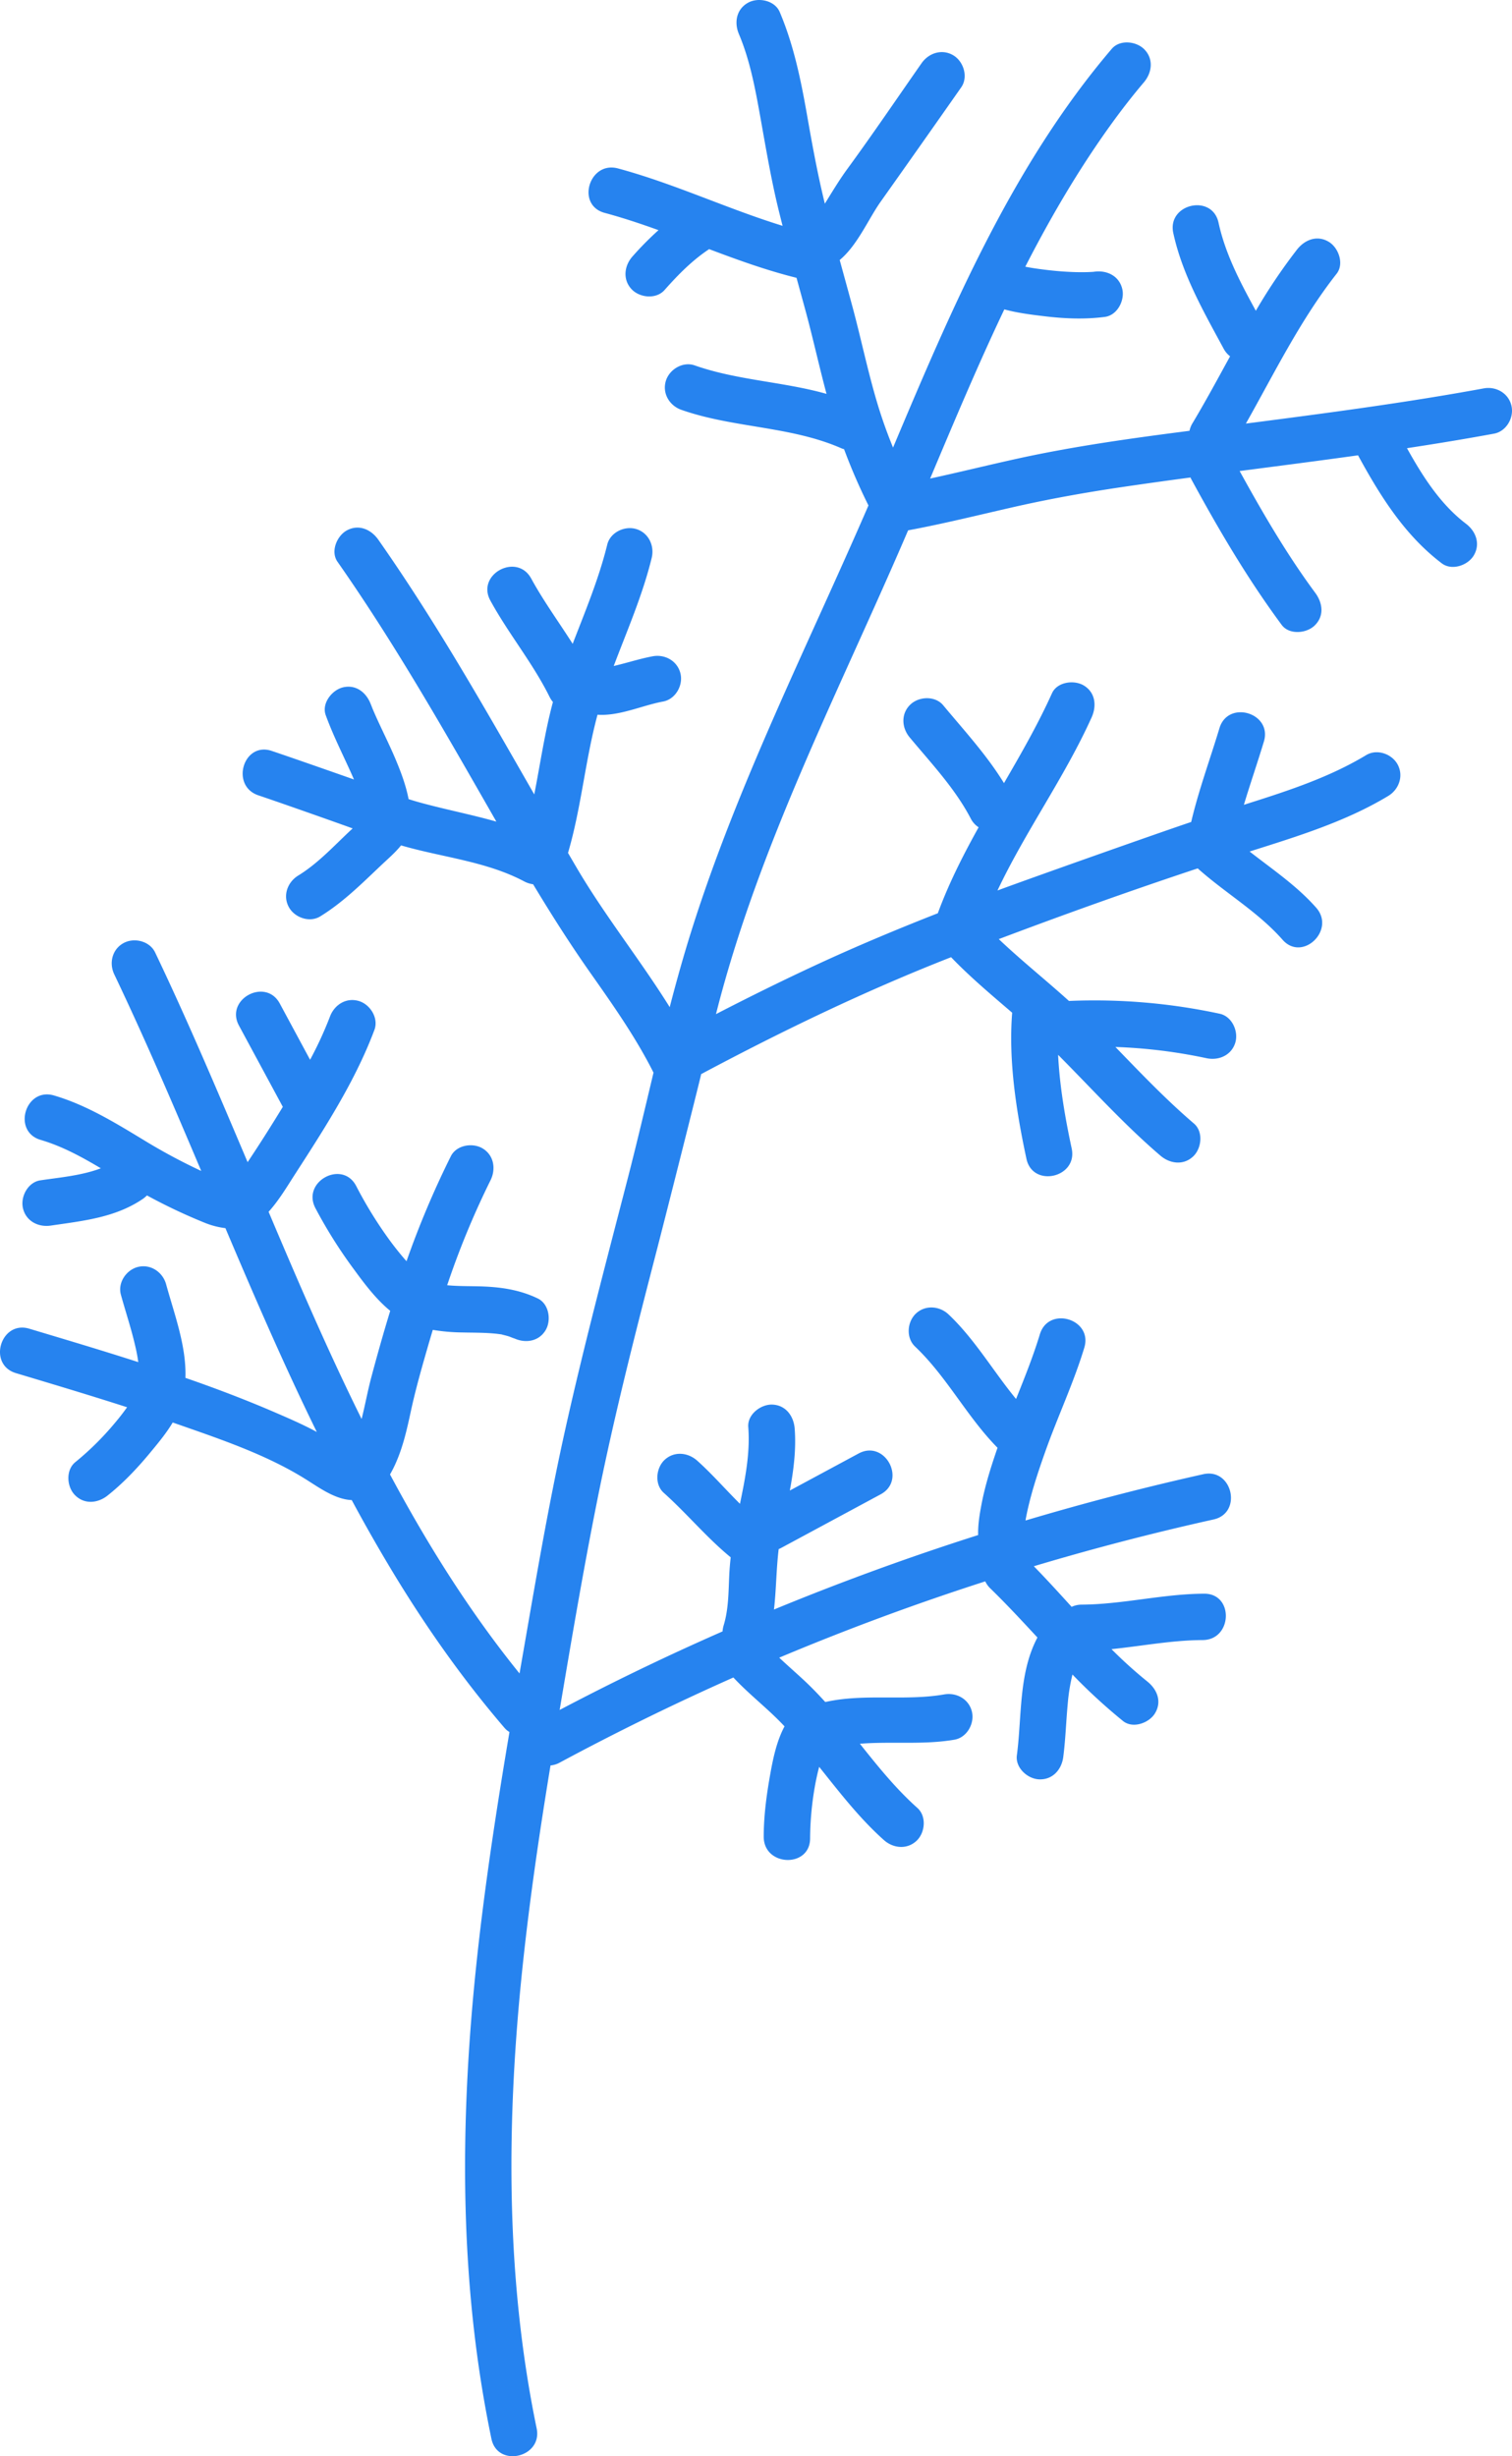 <svg xmlns="http://www.w3.org/2000/svg" viewBox="-0.006 0.01 1079.981 1754.47" style=""><g><title>vegetable03_365854954</title><g data-name="Layer 2"><path d="M1059.76 277.44c-56 10.3-112.43 17.69-168.86 25l-1 .13c20.52-36.35 38.88-74 64.78-107 5.54-7 1.49-18.51-5.51-22.78-8.38-5.11-17.23-1.55-22.78 5.52A401.52 401.52 0 0 0 897 222c-11-20.11-21.74-40.37-26.64-62.95-4.54-20.88-36.84-13.44-32.32 7.4 6.45 29.69 21.64 56.09 35.93 82.55a16.75 16.75 0 0 0 4.64 5.52c-8.78 16-17.46 32.13-26.84 47.79a17.08 17.08 0 0 0-2.15 5.43c-41.53 5.34-83.07 11.08-123.91 20.1-20.48 4.52-40.85 9.56-61.35 14 17.08-40.49 34.11-81.16 53-120.84 9.46 2.59 19.49 3.81 29 4.95 14.24 1.7 28.55 2.28 42.8.43 8.88-1.15 14.33-11.73 12.46-19.85-2.17-9.44-10.95-13.62-19.85-12.46l-1 .13h-.23c-1.43.1-2.87.16-4.31.2-3.15.09-6.3.05-9.44-.06-6.45-.22-12.89-.76-19.3-1.53-5-.6-10.09-1.27-15.16-2.3C750.24 155.58 770 121.69 793 89.69c7.61-10.6 15.58-20.9 24-30.83 5.8-6.8 7.15-16.49.52-23.43-5.7-6-17.6-7.38-23.43-.53-70.82 83.08-114.17 185-156.22 284.82-4.09-10-7.75-20.18-10.9-30.57-7-23.1-11.83-46.84-18.11-70.15-3-11.1-6.06-22.17-9.09-33.26 12.72-10.57 20.49-29.3 29.25-41.66q28.89-40.77 57.55-81.69c5.12-7.33 1.78-18.33-5.52-22.78-8-4.9-17.64-1.84-22.78 5.52-17.59 25.16-34.79 50.6-52.91 75.37-5.91 8.08-10.94 16.52-16.2 25-5.17-21-9-42.1-12.73-63.38-4.41-25.09-9.52-50-19.5-73.52-3.5-8.25-15.09-10.7-22.45-6.73C526 6.44 524.25 16 527.76 24.3c8.23 19.44 12 40.75 15.69 61.44 3.87 21.68 7.53 43.29 12.78 64.69.9 3.64 1.82 7.26 2.74 10.89-39.65-12.22-77.43-30.17-117.57-41-20.59-5.54-30.17 26.19-9.53 31.75 13 3.5 25.8 7.77 38.47 12.34a225.1 225.1 0 0 0-18.61 18.83c-5.93 6.7-7.07 16.58-.53 23.44 5.8 6.06 17.48 7.25 23.44.52 9.63-10.87 19.77-21.23 31.88-29.23 20.51 7.75 41.1 15.21 62.41 20.49q3.27 11.92 6.53 23.84c5.3 19.59 9.64 39.46 14.9 59.06-30.84-8.73-63.72-9.65-94.15-20.34-8.44-3-18.14 2.82-20.63 11.11-2.68 8.92 2.64 17.66 11.11 20.63 37.17 13.07 78 11.53 114.31 27.48a11 11 0 0 0 1.89.62 412.18 412.18 0 0 0 17.42 40.2C576.72 461.71 526.83 560.21 493.82 665c-5.67 18-10.73 36.14-15.47 54.41-21-33.7-46.15-65.06-66.27-99.26q-3.19-5.43-6.37-10.9c9.51-32.34 12.28-66.22 21.08-98.72 15.58 1.13 31.94-6.68 46.82-9.41 8.8-1.62 14.4-11.41 12.46-19.86-2.08-9.06-11-14.08-19.85-12.46-7.6 1.4-15 3.68-22.47 5.6-1.79.46-3.59.92-5.39 1.34 9.63-25.54 20.62-50.6 27.12-77.21 2.13-8.69-2.22-18-11.11-20.64-8.24-2.47-18.5 2.39-20.63 11.12-6 24.4-15.7 47.52-24.7 70.89-9.87-15.55-20.82-30.51-29.63-46.66-10.21-18.72-39.41-3-29.18 15.72 12.89 23.64 30.38 44.71 42.32 68.86a17.78 17.78 0 0 0 2.39 3.64c-5.85 21.69-9 44-13.34 66-18.87-32.93-37.66-65.91-57.3-98.39-17.17-28.37-35-56.32-54.05-83.49-5.13-7.33-13.9-11.34-22.44-6.74-7.18 3.87-11.9 15.07-6.74 22.45 33.4 47.72 63.08 97.85 92.09 148.31q10.72 18.66 21.38 37.3c-18-5.12-36.42-8.66-54.55-13.64-2.73-.75-5.45-1.58-8.15-2.43-1.77-9.18-5-18.11-8.55-26.67-3.12-7.59-6.67-15-10.17-22.42-1.53-3.26-3.07-6.52-4.54-9.8-.83-1.86-1.65-3.73-2.44-5.62-.18-.42-2-5.16-1.18-2.9-3-8.4-10.38-14.64-19.86-12.46-7.89 1.81-15.53 11.39-12.46 19.86 4.84 13.33 11.12 25.93 17 38.82 1.11 2.43 2.17 4.8 3.18 7.16-.86-.31-40-14.1-58.75-20.42-20.26-6.82-29.73 24.94-9.53 31.74 17.89 6 62.73 21.91 67.34 23.64l-2.32 2.14c-11.64 11-22.83 23.09-36.56 31.52-7.63 4.68-11.16 14.24-6.74 22.45 4.07 7.55 14.79 11.44 22.45 6.73 16.4-10.07 29.87-23.61 43.76-36.74 4.86-4.58 10-9 14-14 .62.18 1.24.38 1.86.55 28.59 8.11 59.62 11.1 86.16 25.23a18.64 18.64 0 0 0 6.29 2c12.91 21.42 26.3 42.54 40.74 63.07 16.22 23.07 32.59 46.24 45.26 71.49-6 25.14-11.89 50.31-18.34 75.29-15.52 60.1-31.49 120.1-44.95 180.7-12.69 57.12-22.22 114.88-32.29 172.5l-.12.68c-35.68-44.14-65.75-92.14-92.51-142.16a83.09 83.09 0 0 0 4.52-9.06c5-11.52 7.72-23.84 10.36-36.06 3.27-15.16 7.5-30.08 11.8-45q1.89-6.57 3.88-13.14a136.53 136.53 0 0 0 20.77 1.83c7.19.17 14.39.08 21.56.65 1.76.14 3.52.3 5.27.55.85.12 1.17.15 1.28.15s.46.15 1.39.38c1.4.35 2.78.7 4.15 1.13.61.19 5.25 2.1 3.3 1.16 8.05 3.89 17.8 2.66 22.78-5.51 4.31-7.07 2.59-18.87-5.51-22.78-13.71-6.62-28.07-8.4-43.14-8.69-6.87-.14-13.75-.09-20.59-.67l-1-.09a596.47 596.47 0 0 1 30.93-74.89c4-8 2.57-17.85-5.52-22.79-7.16-4.36-18.75-2.52-22.78 5.52a653.78 653.78 0 0 0-31.66 75c-4.13-4.65-8-9.51-11.7-14.5a298.26 298.26 0 0 1-24.25-39.23c-9.84-18.93-39-3.23-29.18 15.71a339.34 339.34 0 0 0 27.49 43.73c7.49 10.25 15.84 21.42 26 29.73-4.82 15.74-9.29 31.58-13.52 47.49-2.62 9.85-4.42 19.89-6.92 29.77-24-48.47-45.44-98.34-66.43-148 7.48-8.31 13.19-18.05 19.23-27.4 6.56-10.16 13.12-20.33 19.47-30.62 14.16-22.94 27.39-46.61 36.88-71.91 3.14-8.38-2.95-18.18-11.11-20.63-9.07-2.72-17.49 2.7-20.64 11.11a264.55 264.55 0 0 1-14.2 30.85l-21.64-40.17c-10.11-18.78-39.3-3.09-29.18 15.71L202 790.63c-8.12 13.32-16.48 26.55-25.15 39.52Q170.45 815 164.06 800c-17.08-40.18-34.45-80.26-53.27-119.67-3.86-8.08-14.83-10.83-22.44-6.73-8.22 4.4-10.61 14.29-6.74 22.4 22 46.14 42.17 93.24 62.12 140.42A413.08 413.08 0 0 1 102.08 814c-20.19-12.24-40.71-24.8-63.53-31.5-20.49-6-30 25.72-9.53 31.74 15.33 4.5 29.31 12.14 43 20.29-13.64 5.16-28.42 6.41-43.15 8.58C20 844.4 14.49 854.72 16.38 863c2.14 9.31 11 13.77 19.86 12.46 22.85-3.37 45.83-5.62 65.53-18.9a22.19 22.19 0 0 0 3.2-2.65 397.41 397.41 0 0 0 41.21 19.51 57 57 0 0 0 14.82 3.86c20.77 49 41.88 97.87 65.28 145.59-9.84-5.34-20.12-9.77-30.45-14.23-17.42-7.52-35.13-14.37-53-20.77-3.46-1.24-6.92-2.44-10.39-3.64.76-22.68-7.85-45.22-13.79-66.84-2.37-8.62-10.87-14.52-19.86-12.46-8.45 1.94-14.84 11.19-12.46 19.86 3.27 11.88 7.2 23.58 10 35.57 1 4.07 1.85 8.37 2.43 12.61C73 964.66 46.92 956.9 20.91 949.1c-20.46-6.14-30 25.61-9.52 31.74 26.51 7.95 53 15.87 79.38 24.37q-4.06 5.74-8.64 11.13a205.85 205.85 0 0 1-28.24 28c-7 5.57-6.3 17.39-.53 23.44 6.66 7 16.4 6.11 23.44.52 11.25-8.93 21.24-19.51 30.39-30.56 5.63-6.8 11.55-13.89 16.16-21.63.82.28 1.63.55 2.44.84 31.41 11 64.56 22.08 92.87 39.87 9.54 6 20.86 14.24 32.57 14.7q14.86 27.66 31.21 54.57c23.18 38 49 74.48 78 108.25a13.43 13.43 0 0 0 3.45 2.86c-7.07 41.88-13.66 83.83-19 126-14.21 111.8-18.89 225.38-1.46 337.2q3.27 20.89 7.57 41.62c4.32 20.93 36.62 13.47 32.31-7.4-22.46-108.81-21.62-220.3-10-330.37 5.07-47.93 12.06-95.62 19.9-143.17a16.87 16.87 0 0 0 6.5-2q60.92-32.76 124.12-60.83c8 8.58 17 16.17 25.67 24.17 3.75 3.46 7.36 7 10.87 10.73-5.65 10.49-8.25 23.15-10.27 34.5-2.61 14.61-4.59 29.47-4.6 44.34 0 21.33 33.11 22.52 33.13 1.16a222.06 222.06 0 0 1 3.21-36c.88-5.06 1.94-10.11 3.27-15.08 14.53 18.19 28.74 36.68 46.17 52.25 6.68 6 16.6 7 23.44.52 6.09-5.81 7.23-17.44.52-23.43-15.39-13.74-28.26-29.76-41.06-45.84 22.37-1.8 45.41.93 67.6-2.91 8.82-1.53 14.39-11.47 12.46-19.86-2.1-9.13-11-14-19.86-12.46-28.06 4.86-57-.85-84.92 5.43-5.1-5.64-10.39-11.1-16-16.28s-11.35-10.2-16.89-15.41q72.33-30.43 147.16-54.5a17.2 17.2 0 0 0 3.59 5c11.68 11.35 22.68 23.24 33.68 35.11-13.56 25.7-11 56.16-14.69 84.18-1.15 8.88 7.64 16.85 16 17.14 9.66.34 16-7.08 17.14-16 1.64-12.61 2-25.34 3.2-38a133.53 133.53 0 0 1 3.37-20.88 405.74 405.74 0 0 0 36.16 33.24c7 5.59 18.55 1.43 22.78-5.52 5.14-8.43 1.51-17.17-5.51-22.78a317.89 317.89 0 0 1-25.54-23.07c21.7-2.21 43.21-6.4 65.07-6.49 21.33-.08 22.52-33.21 1.16-33.12-29.37.11-58.1 7.62-87.45 7.81a17.16 17.16 0 0 0-7.26 1.58c-8.89-9.78-17.77-19.57-27-29q10.5-3.15 21.06-6.17 53.25-15.23 107.34-27.25c20.85-4.67 13.42-37-7.4-32.32q-64 14.31-126.89 33.05c0-.26.05-.52.08-.78s.05-.32.07-.46c.1-.56.86-4.37 1.16-5.71 3.22-14.6 8-28.85 13-42.92 8.77-24.61 20.06-48.58 27.64-73.59 6.19-20.45-25.56-30-31.75-9.53-4.75 15.67-10.89 30.94-17 46.2-16.36-19.88-29.38-42.55-48.2-60.38-6.5-6.15-16.74-6.93-23.44-.53-6.24 6-7 17.26-.53 23.44 22.73 21.53 37 50.1 58.93 72.32-4.6 13.35-8.91 26.91-11.52 40.8-1.27 6.74-2.54 14.26-2.31 21.55q-74 23.55-145.85 53.2c1.64-14.28 1.62-28.87 3.37-43.17a18.83 18.83 0 0 0 1.83-.86l71-38.26c18.78-10.12 3.09-39.31-15.72-29.18l-49.15 26.47c2.72-14.65 4.6-29.43 3.46-44.25-.69-8.92-6.35-16.8-16-17.14-8.17-.29-17.84 7-17.15 16 1.43 18.58-2.18 36.77-5.93 54.87-10.26-10.15-19.79-21.19-30.48-30.76-6.67-6-16.6-7-23.44-.53-6.09 5.82-7.23 17.44-.52 23.44 16.53 14.8 30.66 32 47.82 46.08-.49 4.43-.86 8.88-1.06 13.37-.54 11.91-.47 23.85-4 35.36a18 18 0 0 0-.75 4.18q-16.15 7.1-32.19 14.5-42.61 19.71-84.17 41.61c8.3-49.22 16.63-98.51 26.39-147.44 12-60.46 27.26-120.22 42.71-179.88 7.66-29.6 29-114.18 32-126.88 58-30.92 117.28-59.52 178.49-83.49 13.58 14.16 28.69 26.82 43.63 39.65-2.74 34.57 3 70.75 10.2 104.37 4.47 20.89 36.78 13.45 32.31-7.4-4.65-21.7-8.59-44.33-9.7-66.88 24.15 24.23 47.05 49.75 73.07 72 6.79 5.81 16.5 7.14 23.44.52 6-5.71 7.36-17.58.52-23.44-19.87-17-37.91-35.91-56.09-54.69a372.46 372.46 0 0 1 65 8c8.74 1.9 17.92-2.07 20.63-11.11 2.42-8.07-2.33-18.73-11.11-20.63A424.85 424.85 0 0 0 763.52 715c-16.5-14.94-34-28.86-50.12-44.18 47-17.75 94.4-34.7 142.09-50.52 19.7 17.63 43 31 60.62 51 14.1 16 38.08-6.91 24-22.91-13.86-15.71-31.2-27.33-47.55-40.14 33.82-10.73 68.49-21.27 99-39.69 7.67-4.63 11.13-14.29 6.74-22.45-4.1-7.61-14.75-11.38-22.45-6.74-27.11 16.36-57.39 26-87.38 35.51 4.54-15.13 9.74-30.1 14.29-45.19 6.17-20.45-25.58-30-31.75-9.53-6.72 22.29-14.86 44.33-20.19 67-21.17 7.06-113.41 39.66-138.35 48.93 20-42.34 47.93-80.85 67.23-123.62 3.68-8.14 2.8-17.71-5.52-22.78-6.91-4.21-19.07-2.69-22.78 5.52-10 22.14-22.09 43.2-34.29 64.19-12.28-20.06-28.44-37.59-43.42-55.61-5.73-6.89-17.29-6.4-23.44-.52-6.85 6.54-6.26 16.53-.52 23.43 15.46 18.6 32.31 36.34 43.61 57.93a16.27 16.27 0 0 0 5.65 6.32c-11 19.79-21.29 40-29.13 61.39-28.59 11.22-56.93 23.06-84.83 35.94-24.82 11.46-49.34 23.57-73.63 36.12.64-2.5 1.27-5 1.93-7.5C543 604 596.07 499.7 642.44 393.19c2.08-4.77 4.14-9.57 6.2-14.36 24.93-4.62 49.54-10.75 74.26-16.38 26.2-6 52.51-10.69 79.1-14.61q24.13-3.55 48.32-6.75a15.84 15.84 0 0 0 .7 1.44c19.5 35.88 40.14 71 64.45 103.85 5.33 7.2 17.55 6.15 23.44.53 7.14-6.82 5.87-16.22.52-23.44-20.3-27.45-37.54-57.11-54-87 28.2-3.67 56.41-7.29 84.57-11.23 15.75 28.9 33.25 57 59.81 77.16 7.13 5.41 18.47 1.57 22.79-5.52 5-8.28 1.63-17.34-5.52-22.78-18.24-13.86-30.95-33.88-42.12-53.95 20.77-3.16 41.5-6.57 62.16-10.37 8.81-1.62 14.41-11.41 12.47-19.86-2.06-9.08-11-14.11-19.83-12.48z" fill="#2683ef" data-name="Layer 1"></path></g></g></svg>